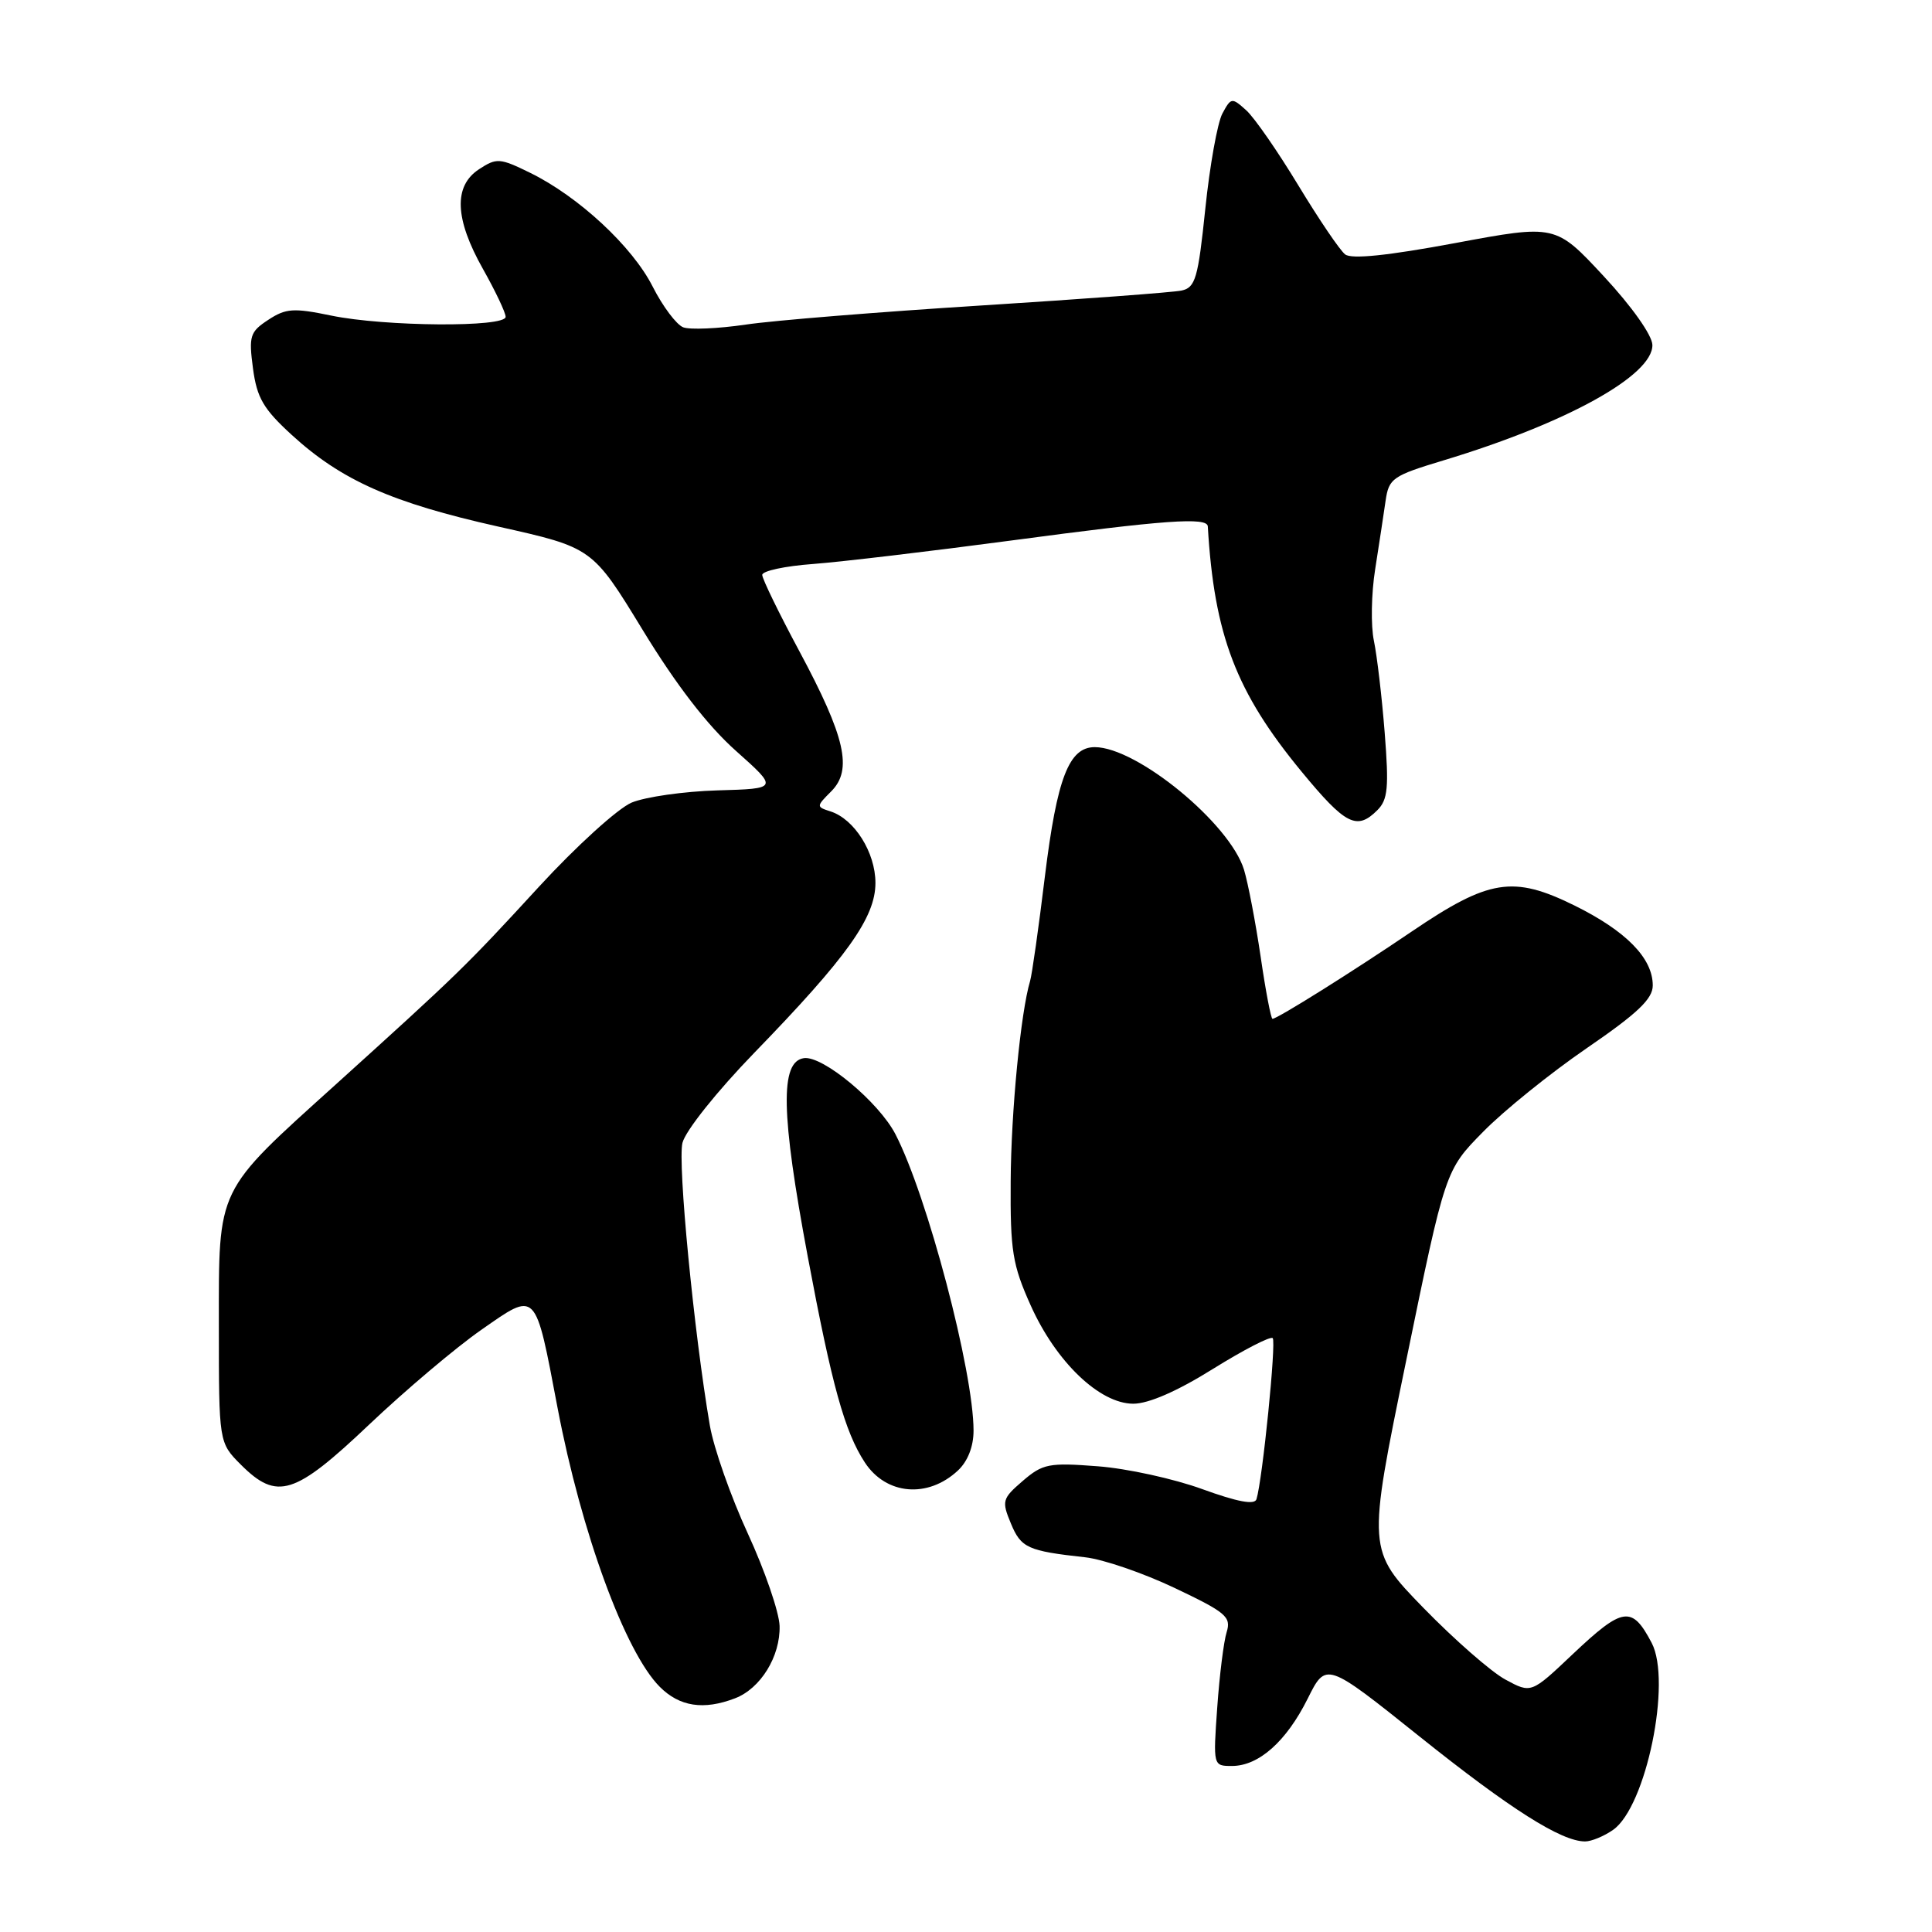 <?xml version="1.0" encoding="UTF-8" standalone="no"?>
<!DOCTYPE svg PUBLIC "-//W3C//DTD SVG 1.1//EN" "http://www.w3.org/Graphics/SVG/1.1/DTD/svg11.dtd" >
<svg xmlns="http://www.w3.org/2000/svg" xmlns:xlink="http://www.w3.org/1999/xlink" version="1.1" viewBox="0 0 256 256">
 <g >
 <path fill="currentColor"
d=" M 213.75 242.46 C 218.12 239.40 221.54 222.79 218.85 217.68 C 216.24 212.72 215.06 212.89 208.38 219.20 C 202.89 224.40 202.89 224.40 199.49 222.56 C 197.62 221.56 192.73 217.28 188.62 213.06 C 181.16 205.39 181.16 205.39 186.34 180.23 C 191.51 155.06 191.51 155.06 196.51 149.98 C 199.25 147.18 205.44 142.19 210.25 138.89 C 216.99 134.27 219.00 132.36 219.00 130.58 C 219.00 126.96 215.47 123.36 208.60 119.97 C 200.49 115.98 197.30 116.49 187.08 123.42 C 179.27 128.72 169.25 135.00 168.61 135.00 C 168.41 135.00 167.70 131.29 167.04 126.75 C 166.37 122.21 165.38 117.04 164.84 115.25 C 162.97 109.12 150.65 99.00 145.06 99.00 C 141.64 99.00 140.06 103.10 138.46 116.08 C 137.63 122.91 136.74 129.18 136.49 130.00 C 135.25 134.14 133.97 147.32 133.92 156.55 C 133.86 165.76 134.16 167.60 136.57 172.97 C 139.93 180.47 145.71 186.00 150.17 186.00 C 152.19 186.00 156.00 184.34 160.72 181.39 C 164.79 178.86 168.35 177.02 168.64 177.31 C 169.13 177.79 167.29 196.06 166.49 198.65 C 166.25 199.44 163.98 199.01 159.32 197.32 C 155.57 195.95 149.33 194.58 145.46 194.29 C 138.99 193.79 138.17 193.95 135.52 196.23 C 132.80 198.57 132.71 198.89 133.95 201.87 C 135.29 205.11 136.17 205.51 143.80 206.35 C 146.16 206.61 151.50 208.44 155.66 210.42 C 162.46 213.65 163.16 214.24 162.54 216.26 C 162.15 217.49 161.59 221.99 161.29 226.25 C 160.74 233.99 160.75 234.00 163.24 234.00 C 166.79 234.00 170.44 230.76 173.27 225.09 C 175.71 220.19 175.71 220.19 188.10 230.10 C 200.13 239.72 206.88 244.00 210.03 244.00 C 210.87 244.00 212.54 243.31 213.75 242.46 Z  M 97.38 225.04 C 100.78 223.75 103.41 219.48 103.30 215.44 C 103.24 213.61 101.35 208.11 99.09 203.20 C 96.83 198.30 94.57 191.86 94.06 188.89 C 91.95 176.59 89.77 154.07 90.43 151.43 C 90.83 149.83 94.99 144.62 99.91 139.54 C 112.27 126.80 116.00 121.57 116.00 116.99 C 116.00 112.95 113.21 108.52 110.03 107.51 C 108.15 106.91 108.15 106.85 110.14 104.86 C 113.00 102.00 112.02 97.67 105.93 86.31 C 103.22 81.26 101.00 76.70 101.00 76.18 C 101.00 75.65 104.04 75.00 107.75 74.73 C 111.46 74.45 123.28 73.05 134.00 71.62 C 154.35 68.90 159.97 68.49 160.04 69.75 C 160.89 84.16 163.78 91.71 172.47 102.25 C 178.30 109.32 179.79 110.07 182.51 107.35 C 183.90 105.96 184.05 104.36 183.48 97.10 C 183.11 92.37 182.46 86.88 182.05 84.91 C 181.63 82.93 181.70 78.66 182.22 75.41 C 182.73 72.16 183.35 68.08 183.60 66.34 C 184.03 63.38 184.52 63.04 191.28 61.00 C 207.57 56.08 219.04 49.74 218.95 45.70 C 218.92 44.42 216.22 40.60 212.51 36.61 C 206.12 29.73 206.12 29.73 192.81 32.21 C 183.89 33.87 179.08 34.37 178.24 33.71 C 177.54 33.17 174.76 29.06 172.04 24.57 C 169.33 20.09 166.23 15.61 165.14 14.62 C 163.23 12.90 163.12 12.91 161.97 15.05 C 161.32 16.27 160.30 21.95 159.71 27.66 C 158.75 36.90 158.40 38.10 156.56 38.50 C 155.43 38.74 143.47 39.63 130.00 40.48 C 116.53 41.33 102.50 42.46 98.82 43.01 C 95.15 43.55 91.42 43.71 90.53 43.37 C 89.64 43.03 87.82 40.61 86.49 37.99 C 83.79 32.65 76.66 26.04 70.23 22.89 C 66.23 20.93 65.80 20.90 63.48 22.42 C 60.07 24.65 60.25 29.00 64.00 35.65 C 65.65 38.58 67.00 41.43 67.00 41.98 C 67.00 43.40 50.98 43.28 43.91 41.82 C 38.90 40.78 37.87 40.85 35.55 42.38 C 33.12 43.97 32.95 44.51 33.52 48.81 C 34.04 52.72 34.90 54.19 38.66 57.63 C 45.24 63.65 51.93 66.62 66.00 69.77 C 78.50 72.56 78.50 72.56 85.18 83.51 C 89.61 90.77 93.75 96.14 97.50 99.48 C 103.13 104.50 103.13 104.50 95.07 104.73 C 90.64 104.86 85.52 105.59 83.69 106.35 C 81.87 107.12 76.36 112.12 71.44 117.47 C 61.69 128.09 60.68 129.06 44.50 143.69 C 28.52 158.12 29.00 157.14 29.00 175.72 C 29.00 191.15 29.00 191.15 31.92 194.08 C 36.72 198.87 39.03 198.14 48.93 188.75 C 53.72 184.21 60.39 178.57 63.76 176.22 C 71.16 171.06 70.88 170.76 73.88 186.55 C 77.03 203.08 82.83 218.92 87.43 223.52 C 90.05 226.14 93.23 226.63 97.38 225.04 Z  M 126.92 194.86 C 128.23 193.64 129.00 191.68 129.00 189.57 C 129.00 181.72 122.87 158.45 118.65 150.29 C 116.44 146.02 109.02 139.85 106.52 140.21 C 103.34 140.67 103.48 147.55 107.03 166.50 C 110.24 183.62 111.93 189.72 114.60 193.79 C 117.42 198.09 122.94 198.57 126.92 194.86 Z "/>
</g>
</svg>